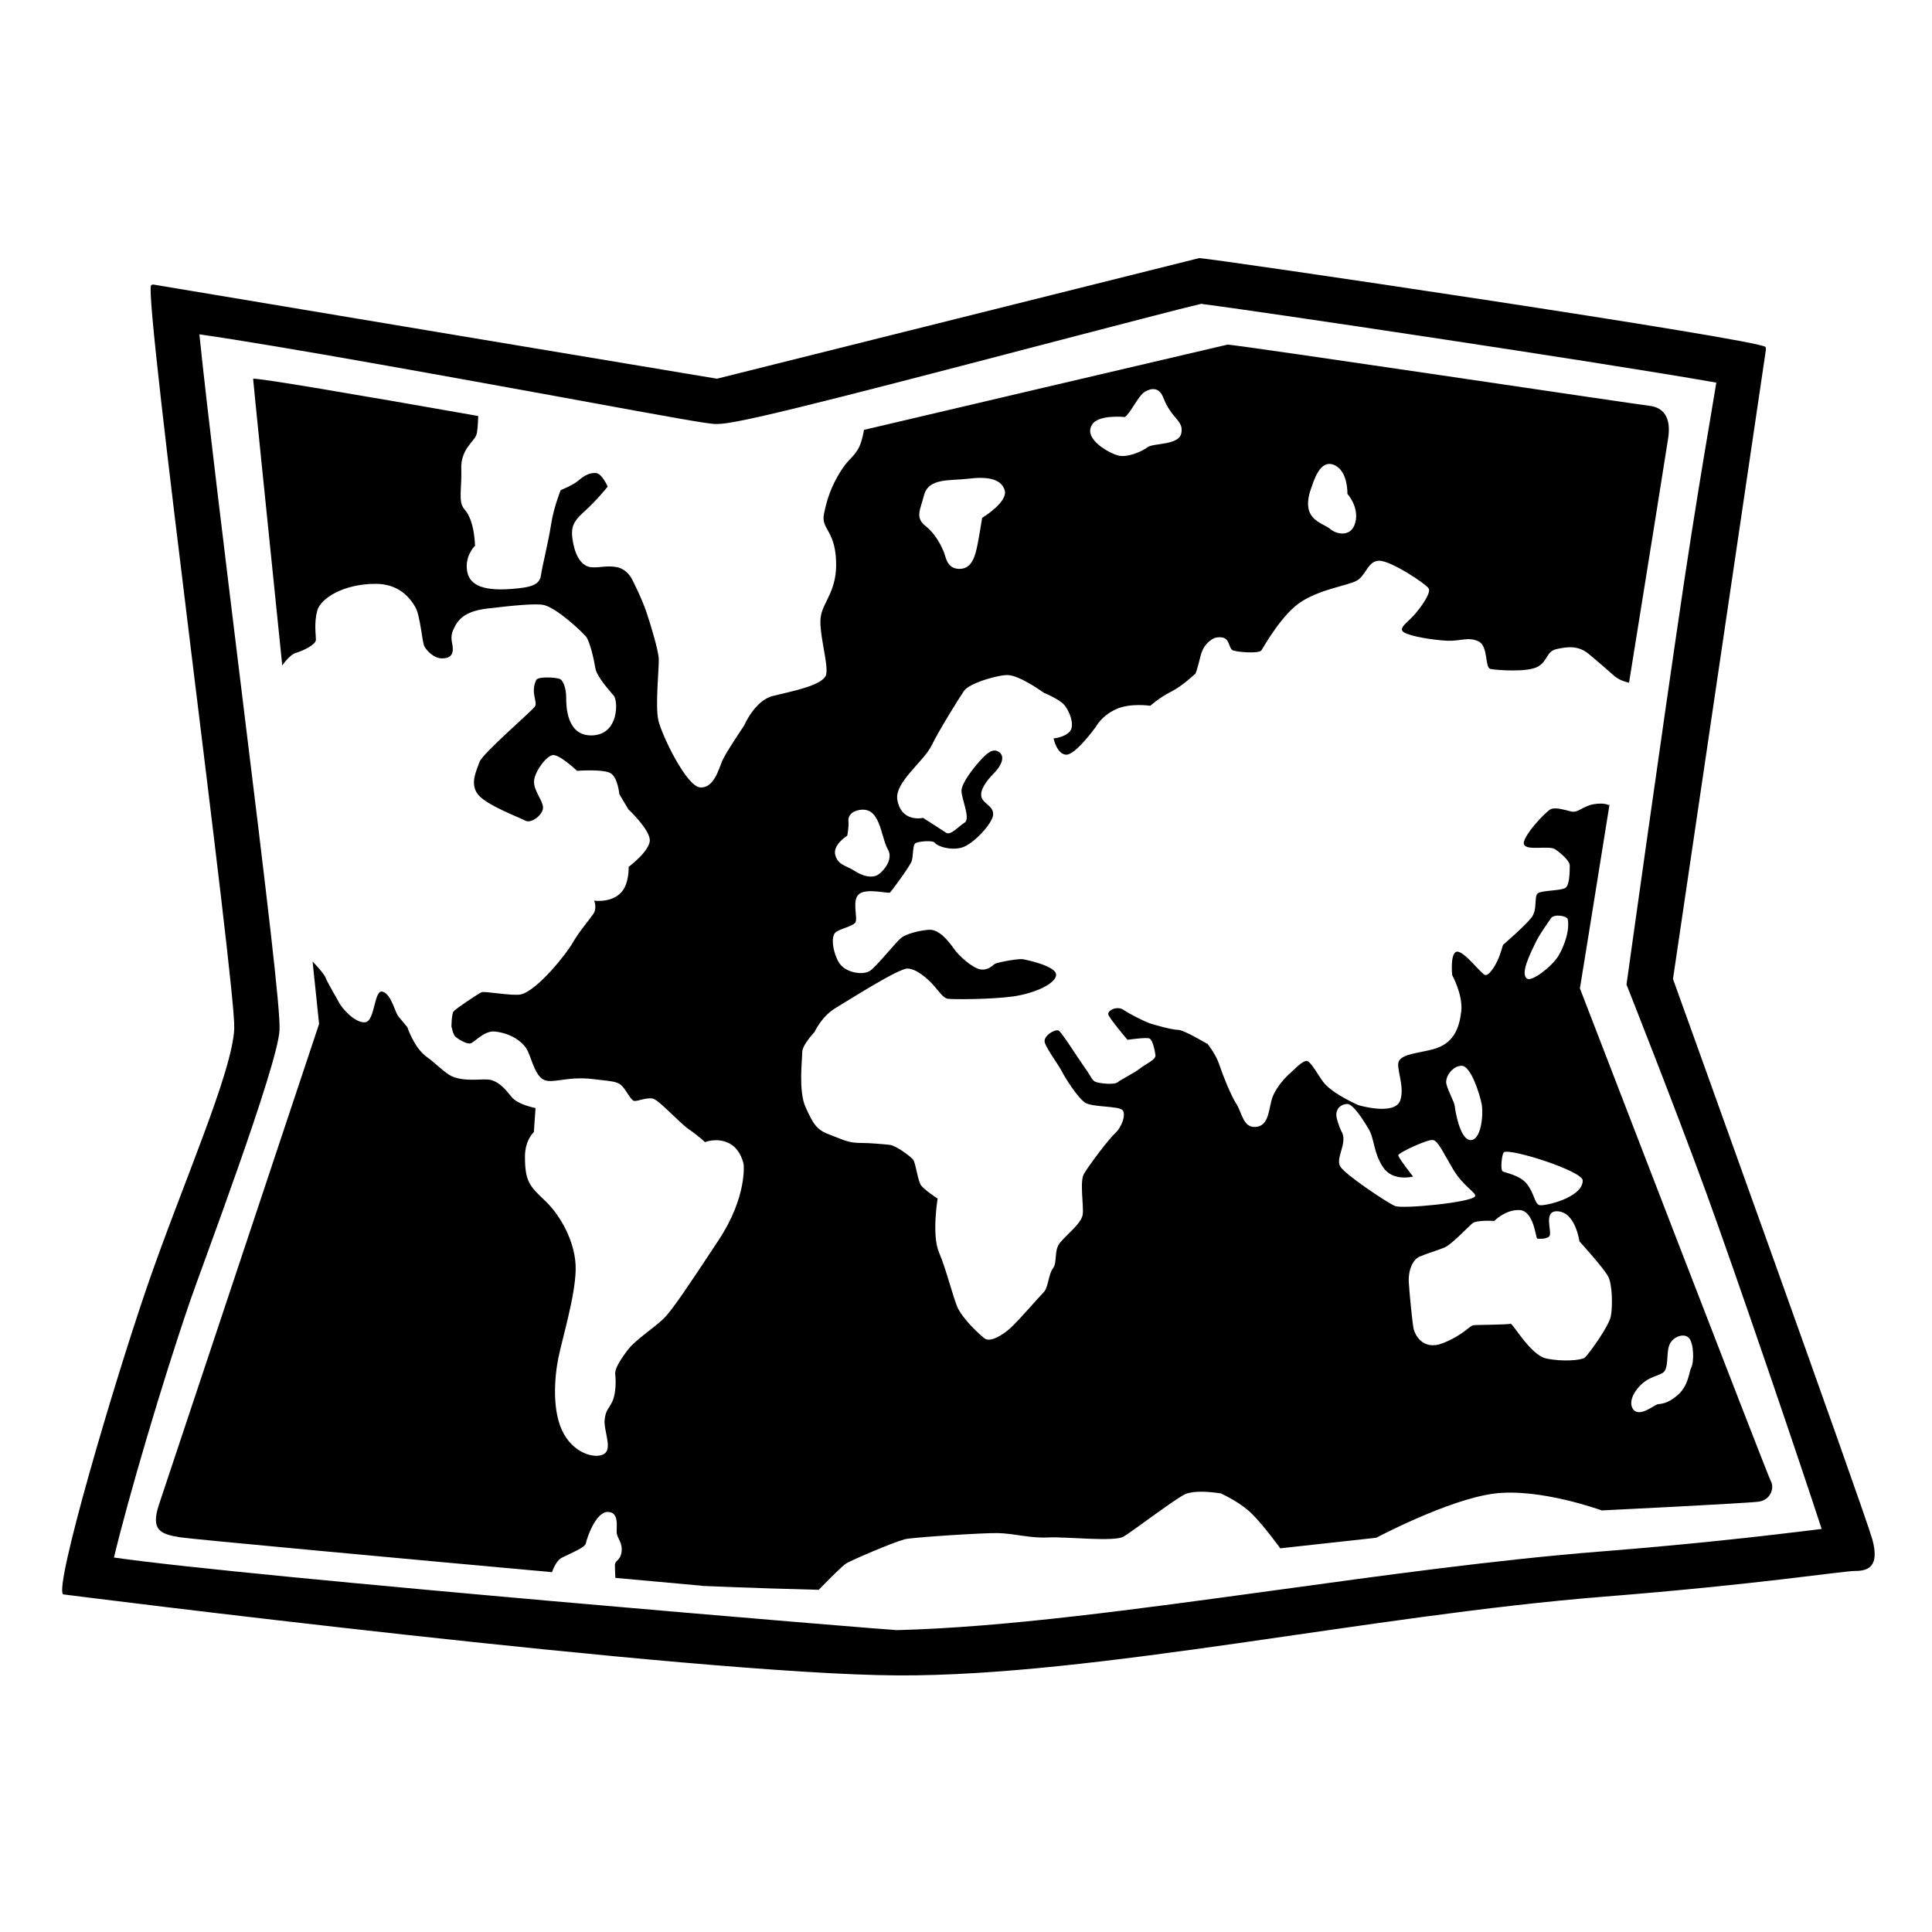 <svg viewBox="0 0 128 128" xmlns="http://www.w3.org/2000/svg" xmlns:xlink="http://www.w3.org/1999/xlink">
  <g>
    <path d="M124.05,102c-0.5-1.83-13.21-37.14-13.21-37.14L117,23.14c-0.01-0.07-0.01-0.12-0.03-0.15 c-0.24-0.48-36.79-5.89-37.52-5.89c-0.02,0-31.94,7.99-31.95,7.99c-0.05,0-37.35-6.24-37.35-6.24c-0.07,0.01-0.12,0.03-0.14,0.05 c-0.51,0.77,5.61,46.34,5.51,49.22c-0.1,2.89-3.48,10.45-5.77,17.11c-2.29,6.67-6.17,19.9-5.57,20.4 c0.02,0.01,41.8,5.31,55.32,5.37c13.04,0.06,31.22-3.98,46.8-5.22c10.21-0.81,15.79-1.7,16.61-1.7 C123.73,104.08,124.55,103.83,124.05,102z M120.26,101.35c-2.57,0.31-7.36,0.9-14.2,1.44c-6.94,0.55-14.38,1.58-21.58,2.57 c-9.22,1.26-17.92,2.46-25.06,2.64c-0.37,0.01-42.93-3.51-51.87-4.81c0.93-3.9,3.22-11.69,5.04-16.98 c0.74-2.17,5.85-15.68,5.93-17.99c0.05-1.42-0.76-8.2-2.62-23.32c-0.95-7.78-2.18-17.76-2.69-22.75c5.57,0.8,17.3,2.95,24.24,4.21 c7.34,1.35,9.27,1.69,9.9,1.73h0.17c1.2,0,5.55-1.06,22.15-5.41c4.24-1.1,8.61-2.25,9.91-2.55c3.42,0.43,26.55,3.88,34.13,5.22 c-0.12,0.75-0.27,1.63-0.42,2.52c-0.44,2.59-1.03,6.14-1.71,10.65c-1.51,10.14-3.82,26.71-3.82,26.71s3.12,7.87,5.26,13.73 c1.97,5.4,6.22,17.88,7.67,22.34C120.55,101.31,120.41,101.33,120.26,101.35z"/>
    <path d="M117.33,98.15c-0.23-0.41-12.65-32.65-12.65-32.65h-0.01c0.02-0.09,0.9-5.55,1.97-12.23l-0.04,0.08 c0,0-0.29-0.19-1.01-0.07c-0.72,0.12-1.04,0.6-1.51,0.48c-0.47-0.12-1-0.28-1.32-0.16s-1.99,1.91-1.79,2.35 c0.2,0.44,1.67,0.04,2.07,0.32c0.4,0.28,0.96,0.76,0.96,1.08c0,0.32,0,1.28-0.28,1.47c-0.28,0.2-1.55,0.16-1.83,0.36 c-0.28,0.2,0,1.08-0.44,1.63c-0.44,0.56-1.87,1.79-1.87,1.79s-0.22,0.76-0.35,1.01C99,64.1,98.64,64.64,98.4,64.6 c-0.24-0.04-1.32-1.51-1.83-1.55c-0.52-0.04-0.36,1.55-0.36,1.55s0.73,1.32,0.6,2.42c-0.13,1.1-0.5,2.11-1.81,2.48 c-1,0.28-2.04,0.3-2.32,0.8c-0.22,0.41,0.4,1.64,0.1,2.58C92.44,73.95,90,73.22,90,73.22s-1.71-0.74-2.31-1.51 c-0.36-0.47-0.8-1.31-1.07-1.41c-0.27-0.1-0.84,0.54-1.11,0.77s-0.94,0.9-1.21,1.64c-0.26,0.74-0.2,1.85-1.07,1.95 c-0.87,0.1-0.94-0.94-1.31-1.51c-0.37-0.57-0.91-1.92-1.14-2.62c-0.23-0.7-0.8-1.4-0.8-1.4l-0.01,0.02c0,0-1.53-0.92-1.93-0.92 c-0.4,0-1.63-0.35-1.89-0.44c-0.26-0.09-1.27-0.58-1.71-0.88c-0.44-0.3-1.09,0.04-1.01,0.31c0.08,0.27,1.27,1.67,1.27,1.67 s1.23-0.18,1.45-0.09c0.22,0.09,0.36,0.79,0.4,1.1c0.04,0.31-0.61,0.57-1.01,0.88c-0.39,0.31-1.27,0.74-1.49,0.92 c-0.21,0.18-1.09,0.09-1.4,0c-0.31-0.09-0.31-0.31-0.75-0.92c-0.44-0.61-1.54-2.37-1.76-2.5c-0.22-0.13-1.05,0.35-0.92,0.79 c0.13,0.44,0.92,1.49,1.14,1.93c0.22,0.44,1.06,1.75,1.54,2.06c0.48,0.3,2.19,0.21,2.46,0.48c0.27,0.27-0.04,1.14-0.48,1.54 c-0.44,0.4-1.75,2.15-2.06,2.68c-0.31,0.52,0,2.15-0.09,2.72c-0.09,0.57-1.05,1.31-1.49,1.84c-0.44,0.52-0.17,1.31-0.48,1.71 c-0.3,0.39-0.3,1.27-0.61,1.58s-1.63,1.85-2.2,2.37c-0.57,0.52-1.36,0.96-1.71,0.7c-0.35-0.26-1.53-1.36-1.84-2.15 c-0.31-0.79-0.71-2.42-1.19-3.56c-0.49-1.15-0.09-3.56-0.09-3.56s-0.88-0.57-1.1-0.88c-0.22-0.31-0.35-1.49-0.53-1.71 c-0.18-0.22-1.14-0.93-1.54-0.97c-0.4-0.04-1.27-0.13-2.02-0.13s-1.19-0.26-2.02-0.57c-0.84-0.31-1.06-0.75-1.54-1.8 c-0.48-1.05-0.22-3.15-0.22-3.64c0-0.49,0.81-1.33,0.81-1.33s0.46-1.03,1.39-1.59c0.93-0.56,4.16-2.62,4.77-2.62 s1.39,0.72,1.75,1.13c0.36,0.41,0.62,0.82,0.92,0.87c0.3,0.05,2.82,0.05,4.31-0.15c1.49-0.21,2.87-0.87,2.87-1.44 s-1.9-0.98-2.21-1.03s-1.69,0.21-1.85,0.31c-0.15,0.1-0.46,0.46-0.98,0.36c-0.51-0.1-1.39-0.87-1.75-1.39 c-0.36-0.51-0.98-1.28-1.64-1.23c-0.67,0.05-1.44,0.26-1.8,0.51c-0.36,0.26-1.64,1.9-2.1,2.21c-0.46,0.31-1.69,0.15-2.1-0.62 c-0.41-0.77-0.46-1.64-0.21-1.9c0.26-0.26,1.13-0.41,1.33-0.67c0.21-0.26-0.26-1.49,0.26-1.9c0.51-0.41,1.95,0,2.05-0.1 c0.1-0.1,1.33-1.75,1.44-2.1c0.1-0.36,0.05-1.08,0.26-1.18c0.21-0.1,1.13-0.21,1.28,0c0.15,0.21,0.98,0.51,1.75,0.31 c0.77-0.2,2.1-1.64,2.1-2.21s-0.62-0.67-0.77-1.13c-0.15-0.46,0.36-1.13,0.82-1.59c0.46-0.46,0.77-1.08,0.36-1.39 c-0.41-0.31-0.82,0.05-1.28,0.56c-0.46,0.51-1.23,1.49-1.23,2c0,0.51,0.62,1.85,0.21,2.1c-0.41,0.25-0.92,0.87-1.23,0.67 c-0.3-0.2-1.44-0.93-1.52-0.98h-0.02c0,0-1.43,0.33-1.69-1.21c-0.19-1.14,1.75-2.53,2.26-3.57c0.51-1.04,1.79-3.1,2.16-3.64 c0.37-0.53,2.37-1.1,2.97-1.04c0.67,0.07,1.74,0.76,2.37,1.2h0.02c0,0,0.89,0.37,1.24,0.73c0.36,0.36,0.77,1.39,0.41,1.8 c-0.36,0.41-1.08,0.46-1.08,0.46s0.21,1.03,0.82,1.08c0.62,0.05,1.97-1.83,1.97-1.83h0.01c0-0.01,0.35-0.72,1.31-1.17 c0.96-0.45,2.3-0.24,2.3-0.24s0.61-0.55,1.37-0.93s1.62-1.2,1.62-1.2s0.1-0.17,0.34-1.17c0.24-1,1.01-1.22,1.01-1.22v0.01 c0,0,0.58-0.16,0.79,0.24c0.12,0.22,0.14,0.41,0.28,0.56c0.14,0.15,1.79,0.28,1.95,0.04c0.16-0.24,1.39-2.47,2.71-3.27 c1.32-0.8,2.87-1,3.55-1.32s0.76-1.35,1.55-1.35s3.11,1.55,3.27,1.83c0.16,0.28-0.36,1.04-0.84,1.63c-0.48,0.6-1.24,1-0.8,1.28 c0.44,0.28,1.99,0.52,2.87,0.56c0.88,0.04,1.39-0.28,2.07,0.04s0.4,1.75,0.8,1.83s2.47,0.24,3.15-0.16c0.68-0.4,0.52-1,1.24-1.16 c0.72-0.16,1.43-0.24,2.11,0.32s1.35,1.16,1.71,1.47c0.36,0.32,0.96,0.44,0.96,0.44v0.05c1.3-8.07,2.51-15.62,2.6-16.25 c0.21-1.38-0.31-2.05-1.28-2.15c-0.97-0.11-26.63-3.95-27.91-4.05c-0.04,0-24.09,5.65-24.09,5.65c-0.01,0.08-0.13,0.84-0.4,1.29 c-0.35,0.59-0.65,0.64-1.2,1.54s-0.85,1.74-1.05,2.74c-0.2,1,0.7,1.05,0.8,3.04c0.1,2-0.8,2.69-1,3.69s0.5,3.14,0.35,3.89 c-0.15,0.74-2.34,1.14-3.54,1.44c-1.19,0.3-1.89,1.94-1.89,1.94l-0.01,0.02c0,0-1.22,1.8-1.45,2.34c-0.23,0.54-0.55,1.81-1.45,1.76 c-0.91-0.04-2.55-3.45-2.78-4.44s0.07-3.6,0.02-4.14c-0.04-0.54-0.49-2.08-0.81-3.03s-0.95-2.17-0.95-2.17s-0.31-0.67-0.99-0.81 c-0.68-0.14-1.13,0.05-1.72,0c-0.59-0.05-1.01-0.66-1.19-1.57c-0.19-0.98-0.09-1.39,0.72-2.11c0.81-0.72,1.56-1.66,1.56-1.66 s-0.36-0.85-0.77-0.9c-0.4-0.04-0.81,0.18-1.17,0.5c-0.36,0.31-1.17,0.63-1.17,0.63s-0.46,1.11-0.64,2.28s-0.58,2.73-0.67,3.36 c-0.09,0.63-0.61,0.81-1.96,0.91c-2.11,0.16-2.86-0.37-2.95-1.32c-0.09-0.95,0.54-1.54,0.54-1.54s-0.01-1.66-0.7-2.42 c-0.44-0.48-0.16-1.42-0.21-2.69c-0.04-1.26,0.81-1.76,0.99-2.21c0.09-0.22,0.12-0.78,0.13-1.28c-7.6-1.34-14.91-2.59-14.91-2.46 c0,0.12,0.93,9.22,1.93,18.99c0,0,0.47-0.71,0.92-0.84s1.31-0.54,1.31-0.86s-0.13-1.14,0.09-1.94c0.23-0.81,1.72-1.76,3.84-1.77 c1.62-0.01,2.35,1,2.66,1.55c0.32,0.54,0.45,2.3,0.59,2.58c0.14,0.28,0.63,0.81,1.17,0.81c0.54,0,0.72-0.23,0.72-0.63 c0-0.41-0.23-0.72,0.05-1.31c0.27-0.59,0.68-1.17,2.21-1.36c1.54-0.18,3.27-0.37,3.8-0.23c0.9,0.25,2.49,1.76,2.76,2.08 s0.54,1.58,0.63,2.12c0.09,0.54,0.95,1.49,1.22,1.81c0.27,0.32,0.36,2.53-1.4,2.62c-1.76,0.09-1.76-1.99-1.76-2.53 s-0.18-1.13-0.45-1.22c-0.27-0.09-1.42-0.17-1.54,0.09c-0.4,0.88,0.14,1.45-0.09,1.76c-0.23,0.32-3.48,3.12-3.66,3.66 c-0.18,0.54-0.68,1.45-0.09,2.17c0.59,0.72,2.71,1.49,3.12,1.72c0.41,0.23,1.27-0.45,1.17-0.95c-0.09-0.5-0.59-1.04-0.59-1.63 c0-0.59,0.77-1.67,1.22-1.76c0.45-0.09,1.63,1.04,1.63,1.04s1.81-0.14,2.26,0.18s0.54,1.36,0.54,1.36l0.59,0.99v0.01 c0.09,0.08,1.43,1.36,1.43,2.06c0,0.72-1.4,1.76-1.4,1.76s0.03,0.74-0.25,1.33c-0.54,1.13-2.04,0.91-2.04,0.91s0.22,0.47-0.05,0.88 c-0.28,0.41-0.95,1.18-1.36,1.9c-0.4,0.72-2.34,3.16-3.43,3.43c-0.53,0.13-2.39-0.23-2.62-0.14c-0.22,0.1-1.71,1.09-1.85,1.27 s-0.14,1.04-0.14,1.04l-0.01,0.01h0.03c0,0,0.08,0.5,0.27,0.65c0.19,0.15,0.68,0.46,0.95,0.42c0.27-0.04,0.91-0.86,1.63-0.79 c1.08,0.12,1.79,0.66,2.09,1.12c0.3,0.45,0.5,1.65,1.07,2.03s1.58-0.21,3.33,0c1.26,0.15,1.59,0.15,1.89,0.41 c0.3,0.26,0.63,1,0.85,1.04c0.22,0.04,0.85-0.26,1.26-0.15c0.41,0.11,1.81,1.66,2.37,2.03c0.55,0.37,1.07,0.85,1.07,0.85 s0.78-0.33,1.59,0.07c0.81,0.41,0.97,1.42,0.97,1.42s0.23,2.13-1.64,4.97c-2.19,3.33-2.96,4.44-3.51,5.07s-2,1.52-2.55,2.26 c-0.55,0.74-0.85,1.26-0.81,1.59c0.04,0.33,0.07,1.22-0.18,1.78c-0.26,0.55-0.44,0.55-0.52,1.22s0.48,1.81,0.04,2.22 c-0.44,0.41-1.92,0.18-2.74-1.26c-0.81-1.44-0.63-3.74-0.37-5.03c0.26-1.29,1.11-4.07,1.15-5.84c0.04-1.78-1-3.62-2.03-4.59 c-1.03-0.97-1.33-1.29-1.33-2.92c0-1.11,0.59-1.63,0.59-1.63l0.11-1.59c0,0-1.19-0.22-1.59-0.74c-0.41-0.52-0.81-0.96-1.33-1.11 s-1.71,0.17-2.66-0.27c-0.39-0.18-1.21-0.98-1.55-1.21c-0.89-0.58-1.36-2.02-1.36-2.02l-0.01-0.01c0,0-0.36-0.45-0.59-0.72 c-0.23-0.27-0.45-1.45-1.04-1.63c-0.58-0.18-0.49,1.98-1.17,2.03c-0.68,0.05-1.54-0.95-1.72-1.31c-0.18-0.36-0.67-1.13-0.9-1.67 c-0.09-0.21-0.45-0.63-0.85-1.05c0.27,2.56,0.43,4.14,0.43,4.14S11.09,98.02,10.53,99.69c-0.55,1.67,0.07,1.95,1.4,2.16 c0.85,0.13,14.72,1.41,24.64,2.31c0.15-0.41,0.37-0.82,0.66-0.96c0.64-0.32,1.55-0.68,1.59-0.96c0.04-0.28,0.64-2.07,1.44-2.07 s0.56,1.04,0.6,1.4c0.04,0.36,0.4,0.64,0.32,1.24s-0.44,0.56-0.44,0.88c0,0.13,0.01,0.49,0.03,0.85c3.39,0.31,5.69,0.51,5.74,0.52 v0.01c0,0,3.41,0.15,7.73,0.26c0.71-0.73,1.6-1.62,1.84-1.76c0.42-0.24,3.02-1.36,3.86-1.59c0.48-0.13,5.27-0.43,6.14-0.41 c1.12,0.02,2.13,0.35,3.35,0.29c1.22-0.06,4.41,0.31,5.02-0.06s3.49-2.56,4.1-2.82c0.27-0.11,0.65-0.15,1.03-0.15 c0.65,0,1.27,0.11,1.28,0.11v-0.01c0.28,0.13,1.38,0.66,2.09,1.37c0.82,0.82,1.87,2.28,1.87,2.28l6.36-0.7c0,0,4.73-2.51,7.76-2.92 c3.04-0.41,7.18,1.11,7.18,1.11s9.57-0.47,10.39-0.58S117.56,98.56,117.33,98.15z M86.85,32.4c0.16-0.43,0.59-2.11,1.63-1.55 c0.84,0.45,0.79,1.87,0.79,1.87s0.8,0.87,0.52,1.91c-0.28,1.04-1.32,0.72-1.63,0.44c-0.31-0.28-1.03-0.44-1.35-1.04 C86.54,33.53,86.69,32.84,86.85,32.4z M72.35,28.14c0.41-0.7,2.17-0.51,2.17-0.51c0.35-0.2,0.9-1.44,1.35-1.69s0.94-0.27,1.2,0.4 c0.55,1.44,1.35,1.49,1.2,2.34c-0.15,0.85-1.84,0.65-2.24,0.95c-0.4,0.3-1.35,0.7-1.94,0.55C73.49,30.03,71.75,29.08,72.35,28.14z M61.22,32.81c0.3-1.15,1.67-0.95,2.9-1.09c1.19-0.15,2.19-0.05,2.44,0.75c0.25,0.79-1.49,1.84-1.49,1.84s-0.2,1.24-0.3,1.74 c-0.15,0.74-0.35,1.64-1.2,1.64c-0.85,0-0.9-0.8-1.05-1.15c-0.15-0.34-0.5-1.14-1.2-1.69C60.62,34.3,60.96,33.8,61.22,32.81z M56.13,55.37c0,0,0.12-0.56,0.08-0.94c-0.04-0.37,0.2-0.65,0.64-0.75c1.5-0.34,1.46,1.69,1.99,2.63c0.35,0.62-0.3,1.42-0.68,1.65 c-0.38,0.23-0.97,0.11-1.54-0.26s-1.09-0.37-1.28-1.05C55.15,55.97,56.13,55.37,56.13,55.37z M101.69,62.54 c0.3-0.64,0.87-1.41,1.07-1.71s1.07-0.15,1.11,0.07c0.17,1.01-0.5,2.24-0.62,2.43c-0.51,0.8-1.77,1.69-2.06,1.52 C100.68,64.55,101.39,63.18,101.69,62.54z M99.64,76.34c0.43-0.28,5.22,1.25,5.22,1.87c0,1.15-2.57,1.73-2.88,1.63 c-0.31-0.1-0.33-0.77-0.81-1.39c-0.48-0.62-1.49-0.74-1.63-0.86C99.4,77.47,99.5,76.43,99.64,76.34z M96.84,70.61 c0.6,0,1.18,1.82,1.32,2.52c0.14,0.7-0.03,2.48-0.77,2.4c-0.68-0.07-0.99-2.01-1.01-2.26c-0.02-0.24-0.43-0.96-0.55-1.44 C95.71,71.35,96.24,70.61,96.84,70.61z M92.42,79.9c-0.5-0.21-3.28-2.06-3.62-2.61c-0.34-0.55,0.46-1.51,0.12-2.25 c0,0-0.15-0.22-0.34-0.89c-0.19-0.67,0.27-0.99,0.65-1.01c0.39-0.03,1.03,0.96,1.44,1.65c0.41,0.69,0.31,1.56,0.96,2.54 c0.65,0.98,1.99,0.62,1.99,0.62s-0.98-1.24-0.98-1.41c0-0.17,1.96-1.08,2.3-1.01c0.34,0.07,0.63,0.75,1.32,1.92s1.62,1.6,1.46,1.82 C97.43,79.67,92.92,80.11,92.42,79.9z M106.72,87.21c-0.13,0.67-1.5,2.56-1.73,2.74s-1.52,0.28-2.56,0.05s-2.23-2.38-2.36-2.3 c-0.13,0.07-2.23,0.07-2.46,0.1c-0.23,0.03-0.7,0.67-2.02,1.19c-1.32,0.52-1.86-0.57-1.94-0.98c-0.08-0.41-0.26-2.2-0.31-3 c-0.06-0.8,0.23-1.55,0.72-1.76s1.21-0.41,1.68-0.62c0.46-0.21,1.53-1.35,1.81-1.58c0.29-0.24,1.45-0.16,1.45-0.16 s0.75-0.77,1.68-0.72s1.06,1.79,1.16,1.89c0,0,0.57,0.08,0.8-0.15c0.24-0.24-0.44-1.68,0.52-1.66c1.22,0.02,1.48,1.99,1.48,1.99 s1.66,1.82,1.92,2.36C106.82,85.14,106.85,86.54,106.72,87.21z M112.04,90.63c-0.14,0.26-0.16,1.16-0.88,1.79 c-0.72,0.63-1.14,0.57-1.35,0.62c-0.21,0.05-1.19,0.88-1.6,0.34c-0.41-0.54,0.18-1.42,0.75-1.84c0.56-0.42,1.16-0.42,1.34-0.73 c0.26-0.45,0.08-1.29,0.34-1.79c0.26-0.49,0.96-0.72,1.27-0.36C112.22,89.02,112.25,90.24,112.04,90.63z"/>
  </g>
</svg>